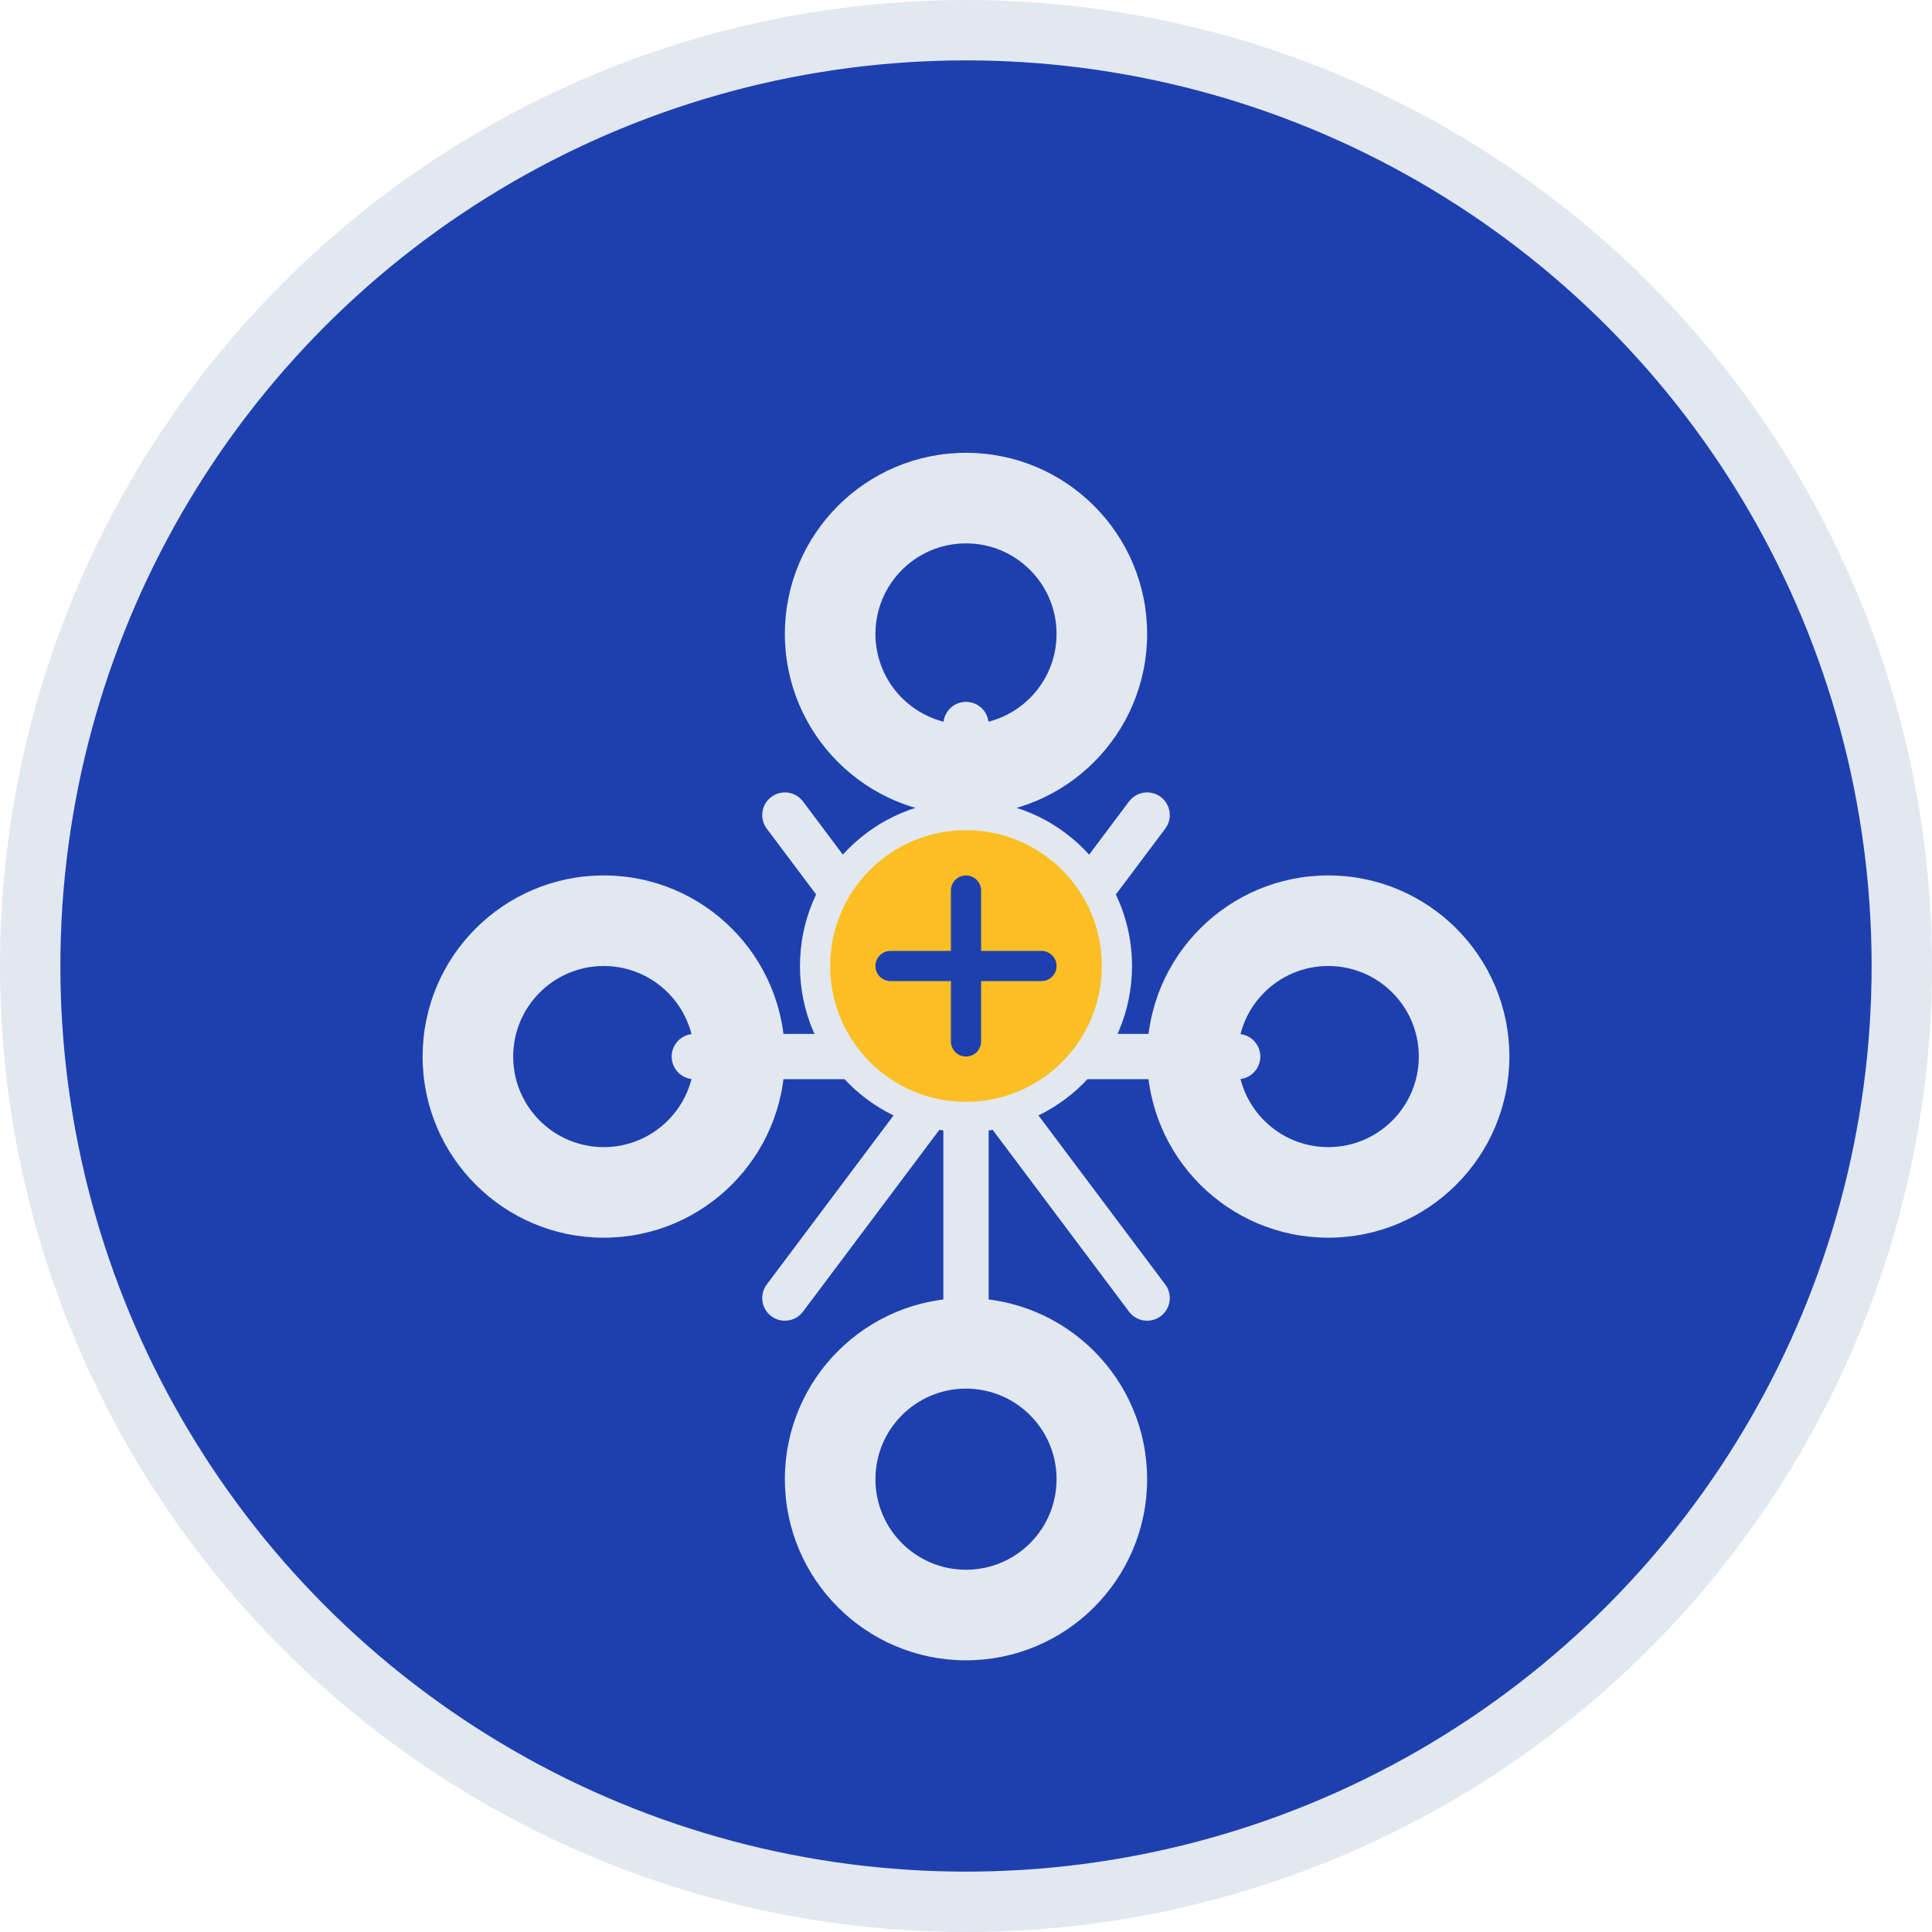 <svg xmlns="http://www.w3.org/2000/svg" width="512" height="512" viewBox="0 0 512 512" fill="none">
  <circle cx="256" cy="256" r="248" fill="#1E40AF" stroke="#E2E8F0" stroke-width="16"/>
  <path d="M256 120C282.5 120 304 141.5 304 168C304 194.5 282.5 216 256 216C229.5 216 208 194.5 208 168C208 141.5 229.5 120 256 120Z" fill="#E2E8F0"/>
  <path d="M352 232C378.5 232 400 253.5 400 280C400 306.5 378.5 328 352 328C325.5 328 304 306.5 304 280C304 253.5 325.5 232 352 232Z" fill="#E2E8F0"/>
  <path d="M160 232C186.5 232 208 253.5 208 280C208 306.5 186.5 328 160 328C133.5 328 112 306.5 112 280C112 253.5 133.5 232 160 232Z" fill="#E2E8F0"/>
  <path d="M256 344C282.5 344 304 365.5 304 392C304 418.5 282.5 440 256 440C229.5 440 208 418.5 208 392C208 365.5 229.5 344 256 344Z" fill="#E2E8F0"/>
  <circle cx="256" cy="168" r="24" fill="#1E40AF"/>
  <circle cx="352" cy="280" r="24" fill="#1E40AF"/>
  <circle cx="160" cy="280" r="24" fill="#1E40AF"/>
  <circle cx="256" cy="392" r="24" fill="#1E40AF"/>
  <path d="M256 192V344" stroke="#E2E8F0" stroke-width="12" stroke-linecap="round"/>
  <path d="M184 280H328" stroke="#E2E8F0" stroke-width="12" stroke-linecap="round"/>
  <path d="M208 216L304 344" stroke="#E2E8F0" stroke-width="12" stroke-linecap="round"/>
  <path d="M208 344L304 216" stroke="#E2E8F0" stroke-width="12" stroke-linecap="round"/>
  <circle cx="256" cy="256" r="40" fill="#FBBF24" stroke="#E2E8F0" stroke-width="8"/>
  <path d="M256 236V276" stroke="#1E40AF" stroke-width="8" stroke-linecap="round"/>
  <path d="M236 256H276" stroke="#1E40AF" stroke-width="8" stroke-linecap="round"/>
</svg>
